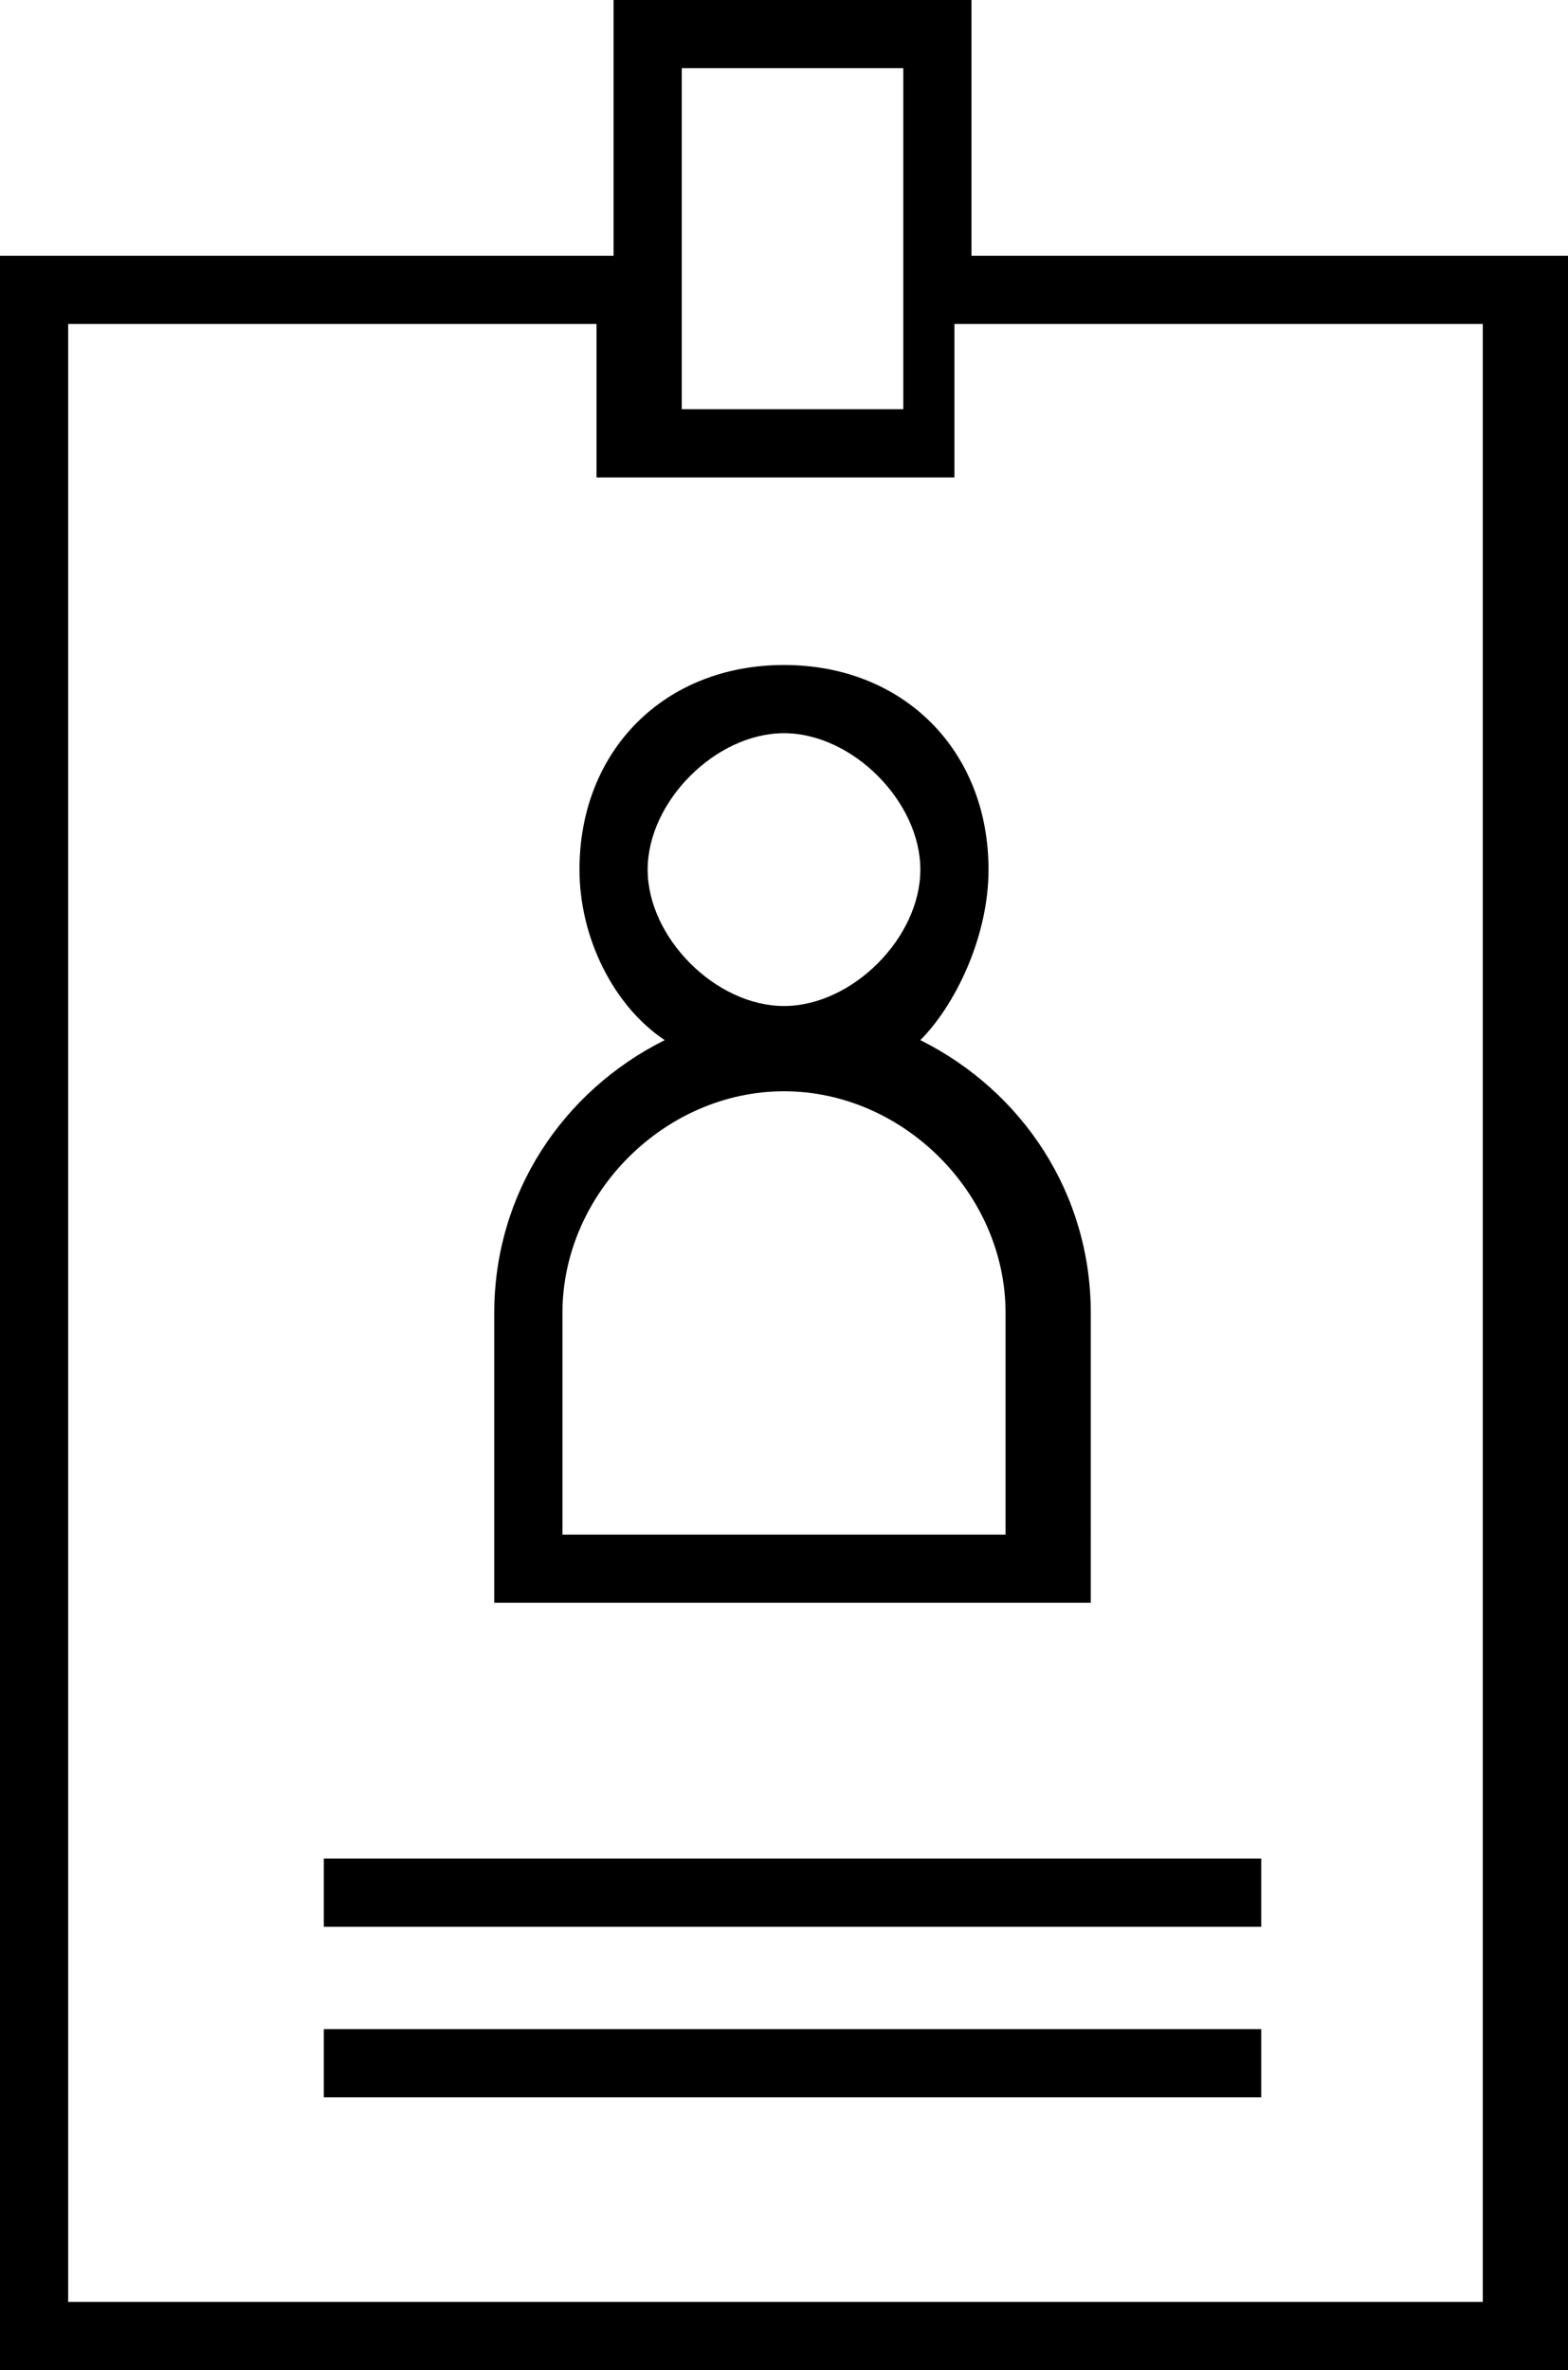 <?xml version="1.0" encoding="utf-8"?>
<!-- Generator: Adobe Illustrator 20.1.0, SVG Export Plug-In . SVG Version: 6.00 Build 0)  -->
<svg version="1.1" id="Layer_1" xmlns="http://www.w3.org/2000/svg" xmlns:xlink="http://www.w3.org/1999/xlink" x="0px" y="0px"
	 viewBox="0 0 9.2 13.9" enable-background="new 0 0 9.2 13.9" xml:space="preserve">
<g>
	<path d="M5.7,1.5V0H3.6v1.5H0v12.4h9.2V1.5H5.7z M4,0.4h1.3v2H4V0.4z M8.8,13.5H0.4V1.9h3.1v0.9h2.1V1.9h3.1V13.5z"/>
	<path d="M5.8,5.1c0-0.7-0.5-1.2-1.2-1.2c-0.7,0-1.2,0.5-1.2,1.2c0,0.4,0.2,0.8,0.5,1c-0.6,0.3-1,0.9-1,1.6v1.7h3.5V7.7
		c0-0.7-0.4-1.3-1-1.6C5.6,5.9,5.8,5.5,5.8,5.1z M4.6,4.3c0.4,0,0.8,0.4,0.8,0.8c0,0.4-0.4,0.8-0.8,0.8c-0.4,0-0.8-0.4-0.8-0.8
		C3.8,4.7,4.2,4.3,4.6,4.3z M5.9,7.7V9H3.3V7.7c0-0.7,0.6-1.3,1.3-1.3S5.9,7,5.9,7.7z"/>
	<rect x="1.9" y="10.9" width="5.5" height="0.4"/>
	<rect x="1.9" y="11.9" width="5.5" height="0.4"/>
</g>
</svg>
